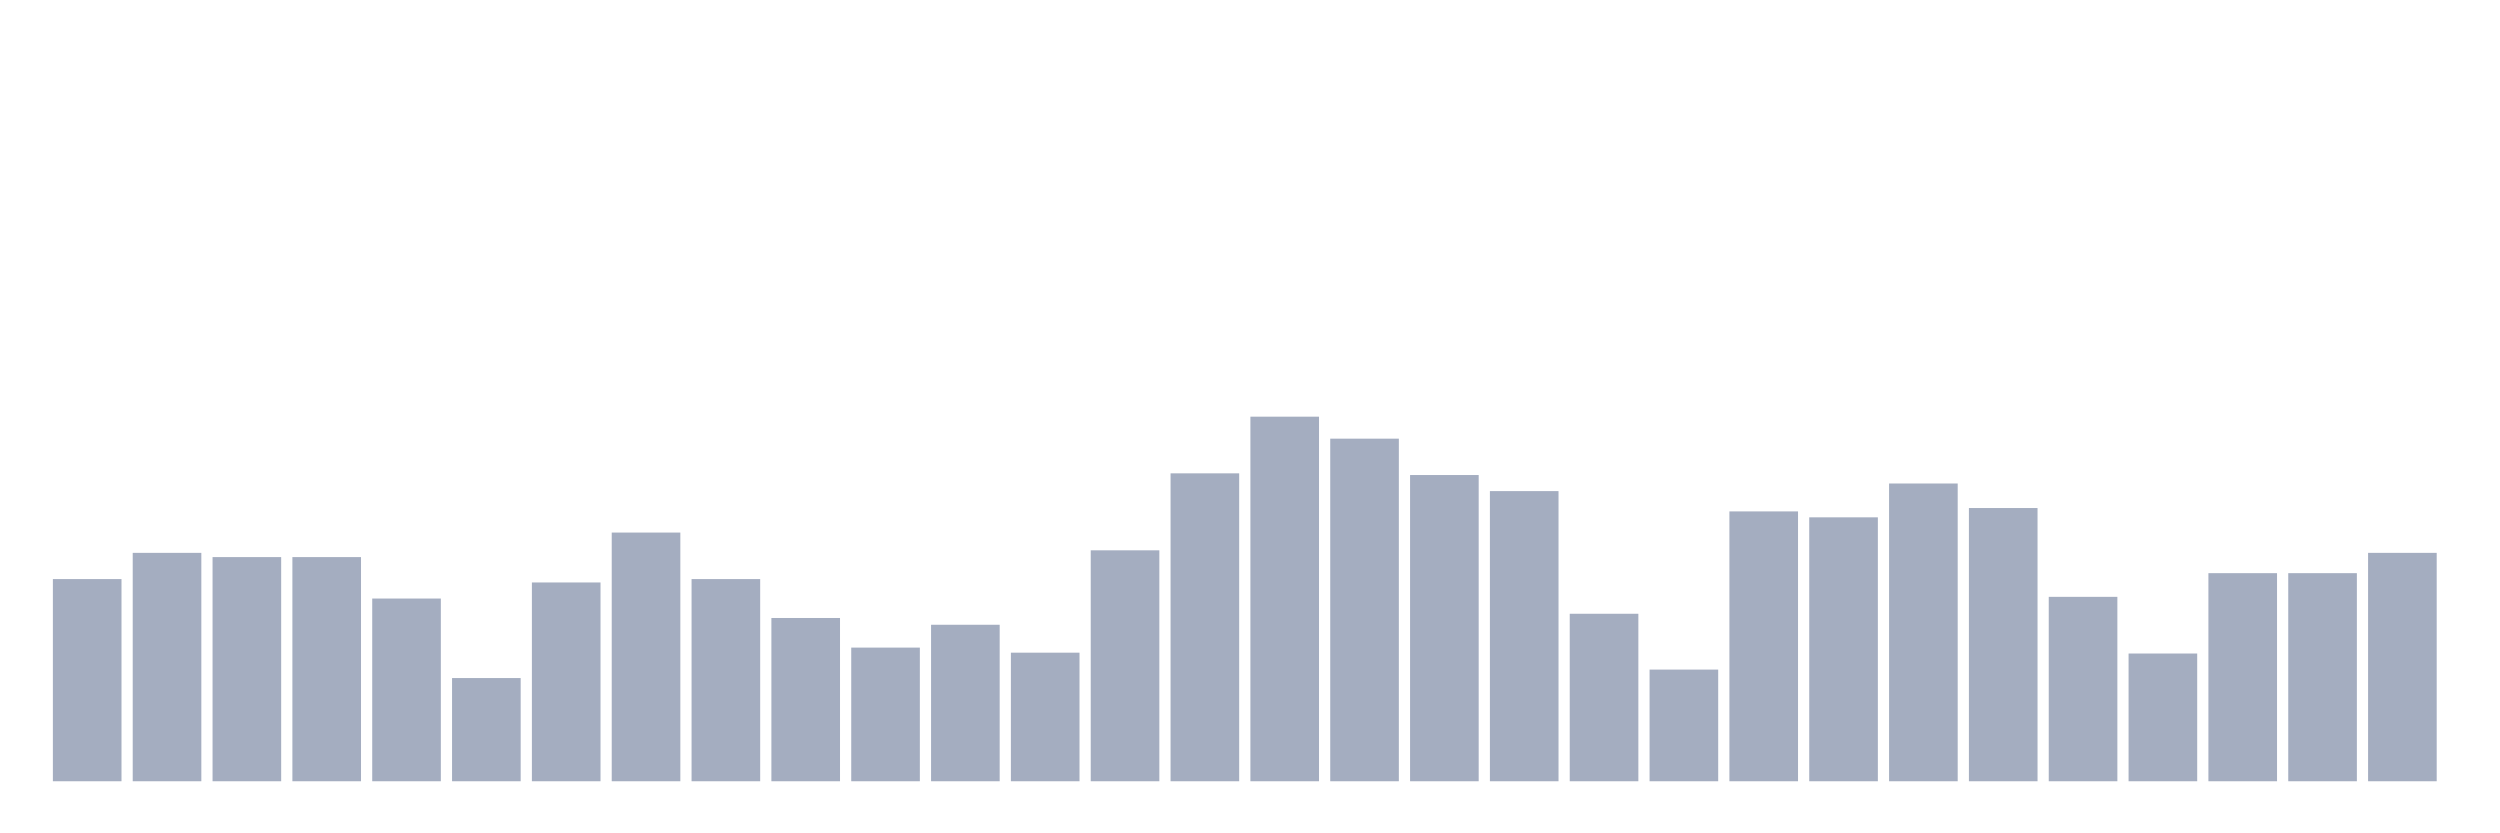 <svg xmlns="http://www.w3.org/2000/svg" viewBox="0 0 480 160"><g transform="translate(10,10)"><rect class="bar" x="0.153" width="13.175" y="101.183" height="38.817" fill="rgb(164,173,192)"></rect><rect class="bar" x="15.482" width="13.175" y="96.148" height="43.852" fill="rgb(164,173,192)"></rect><rect class="bar" x="30.81" width="13.175" y="96.961" height="43.039" fill="rgb(164,173,192)"></rect><rect class="bar" x="46.138" width="13.175" y="96.961" height="43.039" fill="rgb(164,173,192)"></rect><rect class="bar" x="61.466" width="13.175" y="104.919" height="35.081" fill="rgb(164,173,192)"></rect><rect class="bar" x="76.794" width="13.175" y="120.186" height="19.814" fill="rgb(164,173,192)"></rect><rect class="bar" x="92.123" width="13.175" y="101.833" height="38.167" fill="rgb(164,173,192)"></rect><rect class="bar" x="107.451" width="13.175" y="92.251" height="47.749" fill="rgb(164,173,192)"></rect><rect class="bar" x="122.779" width="13.175" y="101.183" height="38.817" fill="rgb(164,173,192)"></rect><rect class="bar" x="138.107" width="13.175" y="108.654" height="31.346" fill="rgb(164,173,192)"></rect><rect class="bar" x="153.436" width="13.175" y="114.339" height="25.661" fill="rgb(164,173,192)"></rect><rect class="bar" x="168.764" width="13.175" y="109.954" height="30.046" fill="rgb(164,173,192)"></rect><rect class="bar" x="184.092" width="13.175" y="115.313" height="24.687" fill="rgb(164,173,192)"></rect><rect class="bar" x="199.42" width="13.175" y="95.661" height="44.339" fill="rgb(164,173,192)"></rect><rect class="bar" x="214.748" width="13.175" y="80.882" height="59.118" fill="rgb(164,173,192)"></rect><rect class="bar" x="230.077" width="13.175" y="70" height="70" fill="rgb(164,173,192)"></rect><rect class="bar" x="245.405" width="13.175" y="74.223" height="65.777" fill="rgb(164,173,192)"></rect><rect class="bar" x="260.733" width="13.175" y="81.206" height="58.794" fill="rgb(164,173,192)"></rect><rect class="bar" x="276.061" width="13.175" y="84.292" height="55.708" fill="rgb(164,173,192)"></rect><rect class="bar" x="291.39" width="13.175" y="107.842" height="32.158" fill="rgb(164,173,192)"></rect><rect class="bar" x="306.718" width="13.175" y="118.561" height="21.439" fill="rgb(164,173,192)"></rect><rect class="bar" x="322.046" width="13.175" y="88.19" height="51.81" fill="rgb(164,173,192)"></rect><rect class="bar" x="337.374" width="13.175" y="89.327" height="50.673" fill="rgb(164,173,192)"></rect><rect class="bar" x="352.702" width="13.175" y="82.831" height="57.169" fill="rgb(164,173,192)"></rect><rect class="bar" x="368.031" width="13.175" y="87.541" height="52.459" fill="rgb(164,173,192)"></rect><rect class="bar" x="383.359" width="13.175" y="104.594" height="35.406" fill="rgb(164,173,192)"></rect><rect class="bar" x="398.687" width="13.175" y="115.476" height="24.524" fill="rgb(164,173,192)"></rect><rect class="bar" x="414.015" width="13.175" y="100.046" height="39.954" fill="rgb(164,173,192)"></rect><rect class="bar" x="429.344" width="13.175" y="100.046" height="39.954" fill="rgb(164,173,192)"></rect><rect class="bar" x="444.672" width="13.175" y="96.148" height="43.852" fill="rgb(164,173,192)"></rect></g></svg>